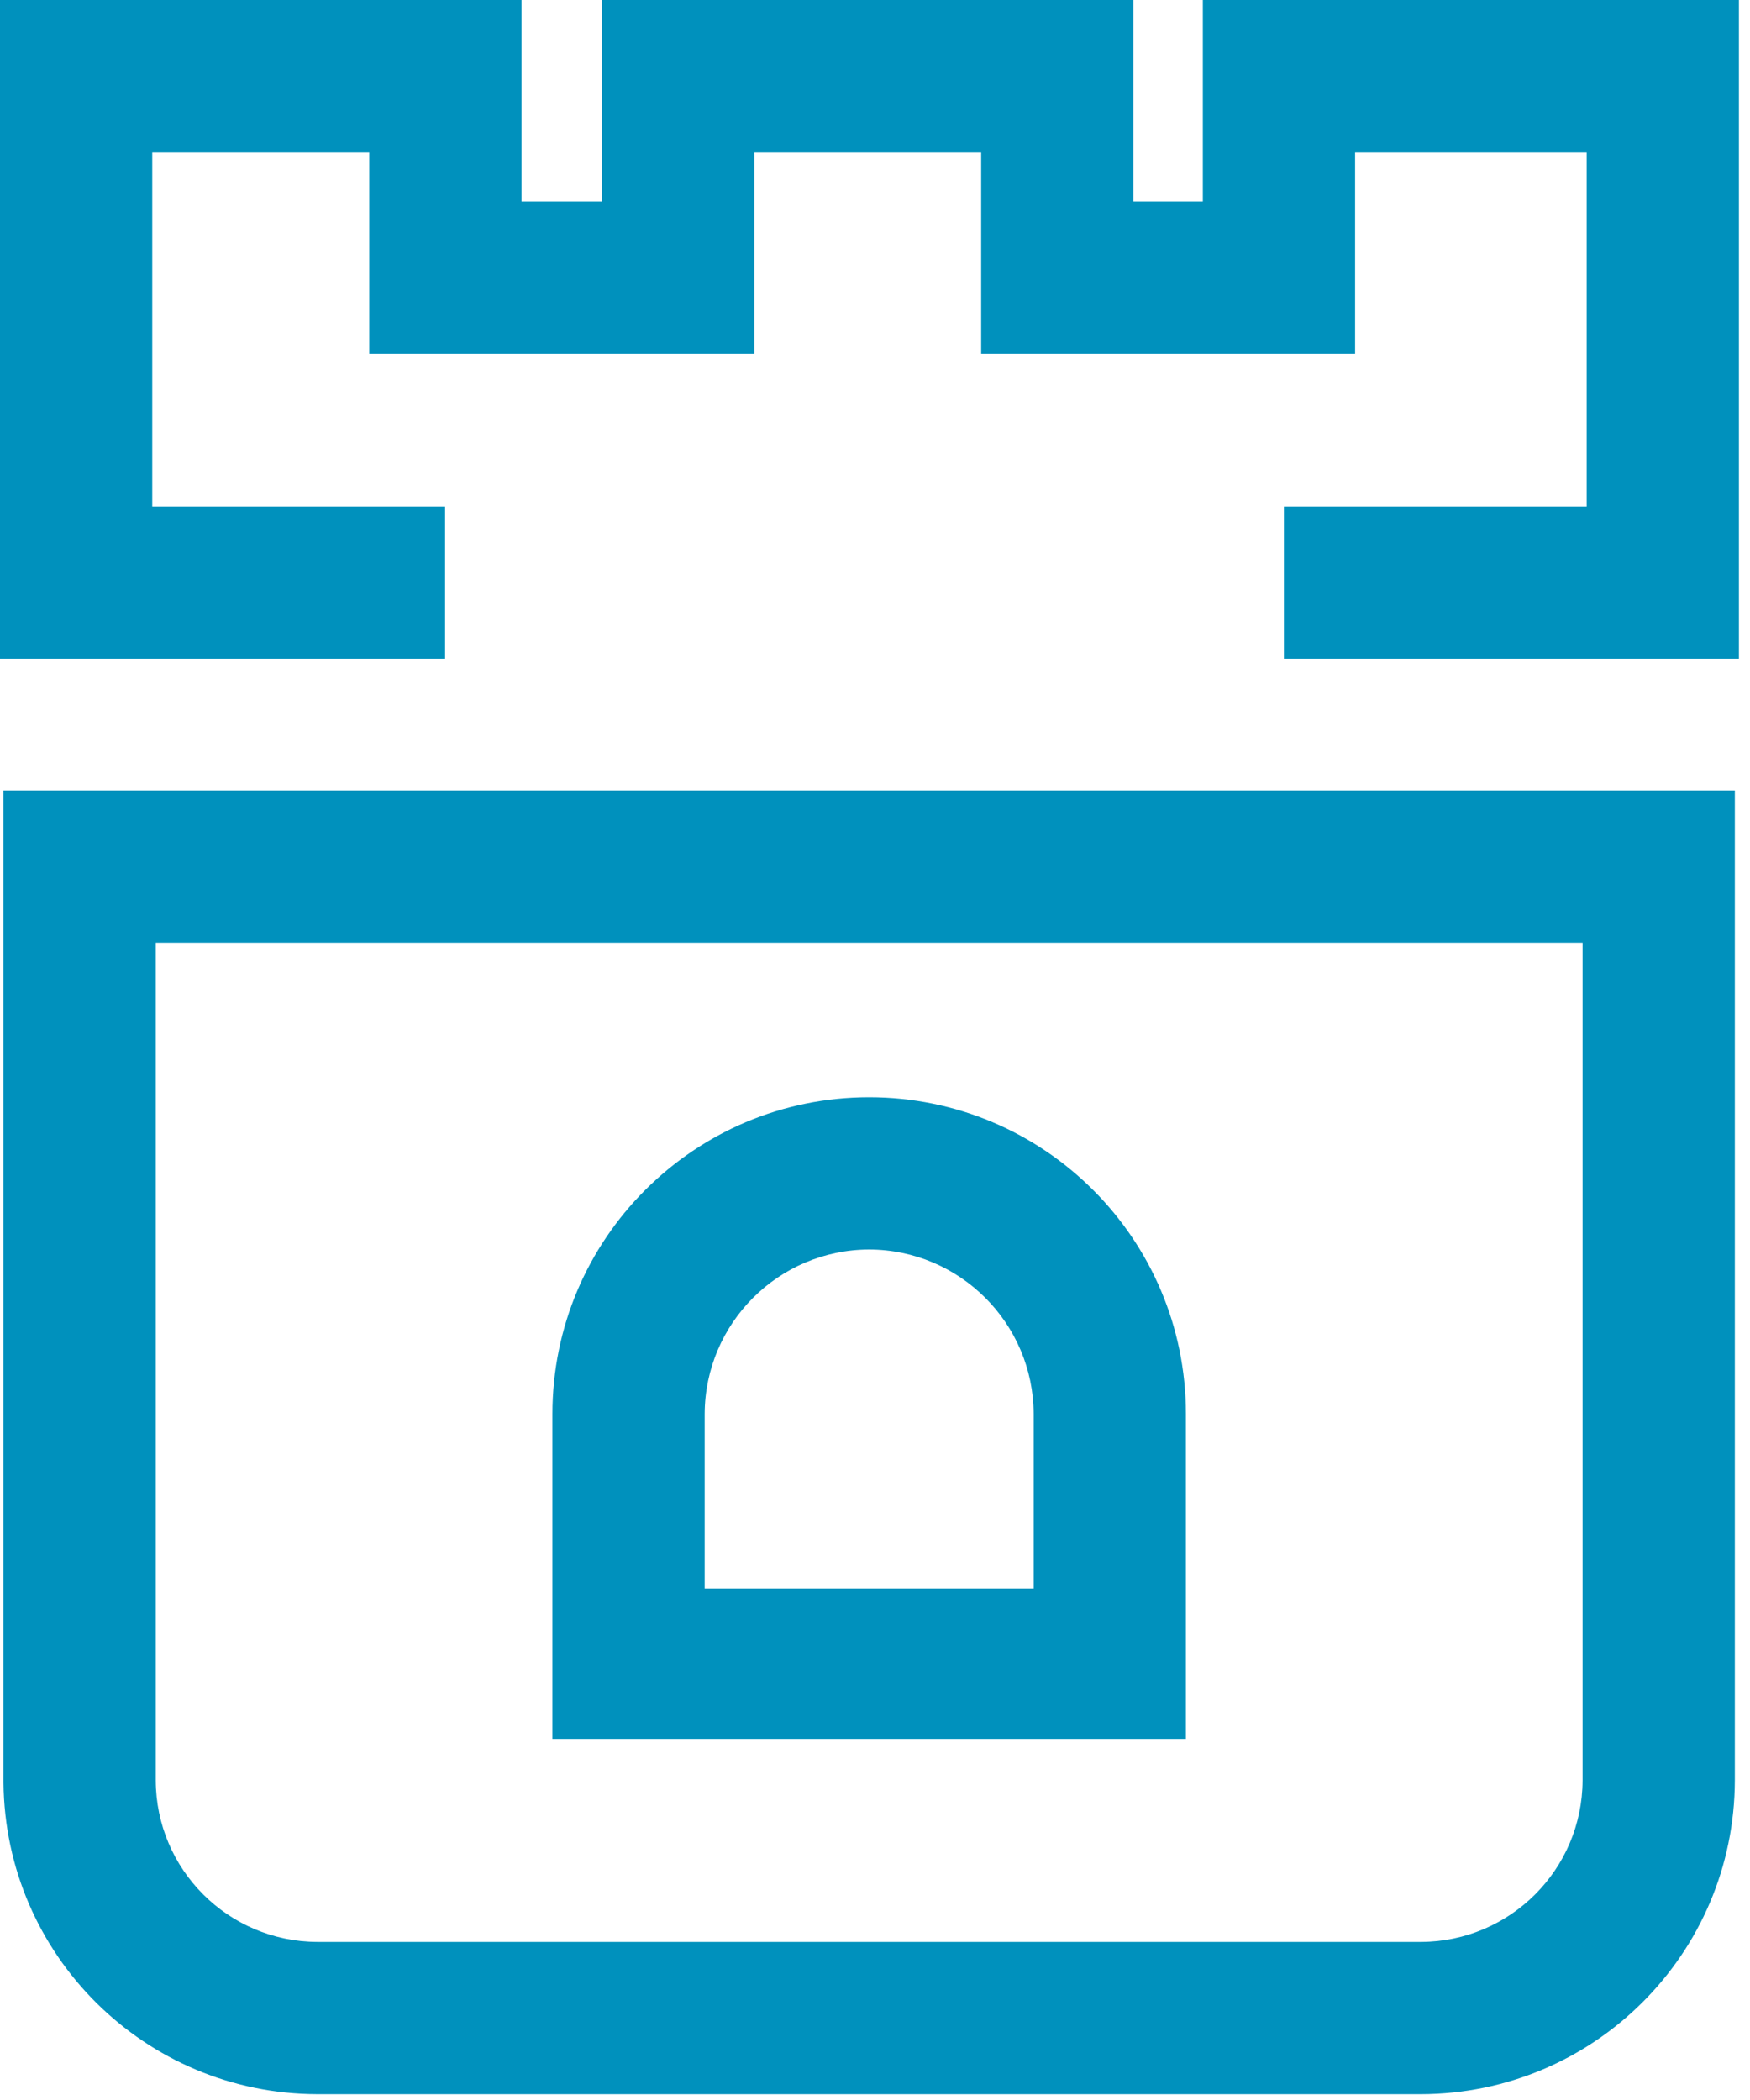 <svg xmlns="http://www.w3.org/2000/svg" width="30" height="36" viewBox="0 0 30 36">
  <g fill="#0091BD">
    <polygon points="29.81 11.29 22.01 11.29 22.01 8.68 27.2 8.68 27.2 2.61 23.23 2.61 23.23 6.06 16.82 6.06 16.82 2.61 12.93 2.61 12.93 6.06 6.33 6.06 6.33 2.61 2.61 2.61 2.61 8.68 7.63 8.68 7.63 11.29 0 11.29 0 0 8.94 0 8.94 3.45 10.32 3.45 10.32 0 19.43 0 19.43 3.45 20.62 3.45 20.62 0 29.81 0"/>
    <path d="M27.13,16.17 L27.13,30.52 C27.125,32.048 25.888,33.285 24.36,33.29 L5.44,33.29 C3.912,33.285 2.675,32.048 2.67,30.52 L2.67,16.17 L27.13,16.17 Z M29.74,13.56 L0.06,13.56 L0.06,30.56 C0.087,33.513 2.487,35.895 5.44,35.9 L24.36,35.9 C27.329,35.894 29.734,33.489 29.74,30.52 L29.74,13.52 L29.74,13.56 Z"/>
    <path d="M14.9,21.42 C16.455,21.425 17.715,22.685 17.72,24.24 L17.72,27.24 L12.08,27.24 L12.08,24.24 C12.085,22.685 13.345,21.425 14.9,21.42 Z M14.9,18.81 C11.901,18.81 9.47,21.241 9.47,24.24 L9.47,29.81 L20.33,29.81 L20.33,24.24 C20.33,21.241 17.899,18.81 14.9,18.81 Z"/>
  </g>
</svg>
